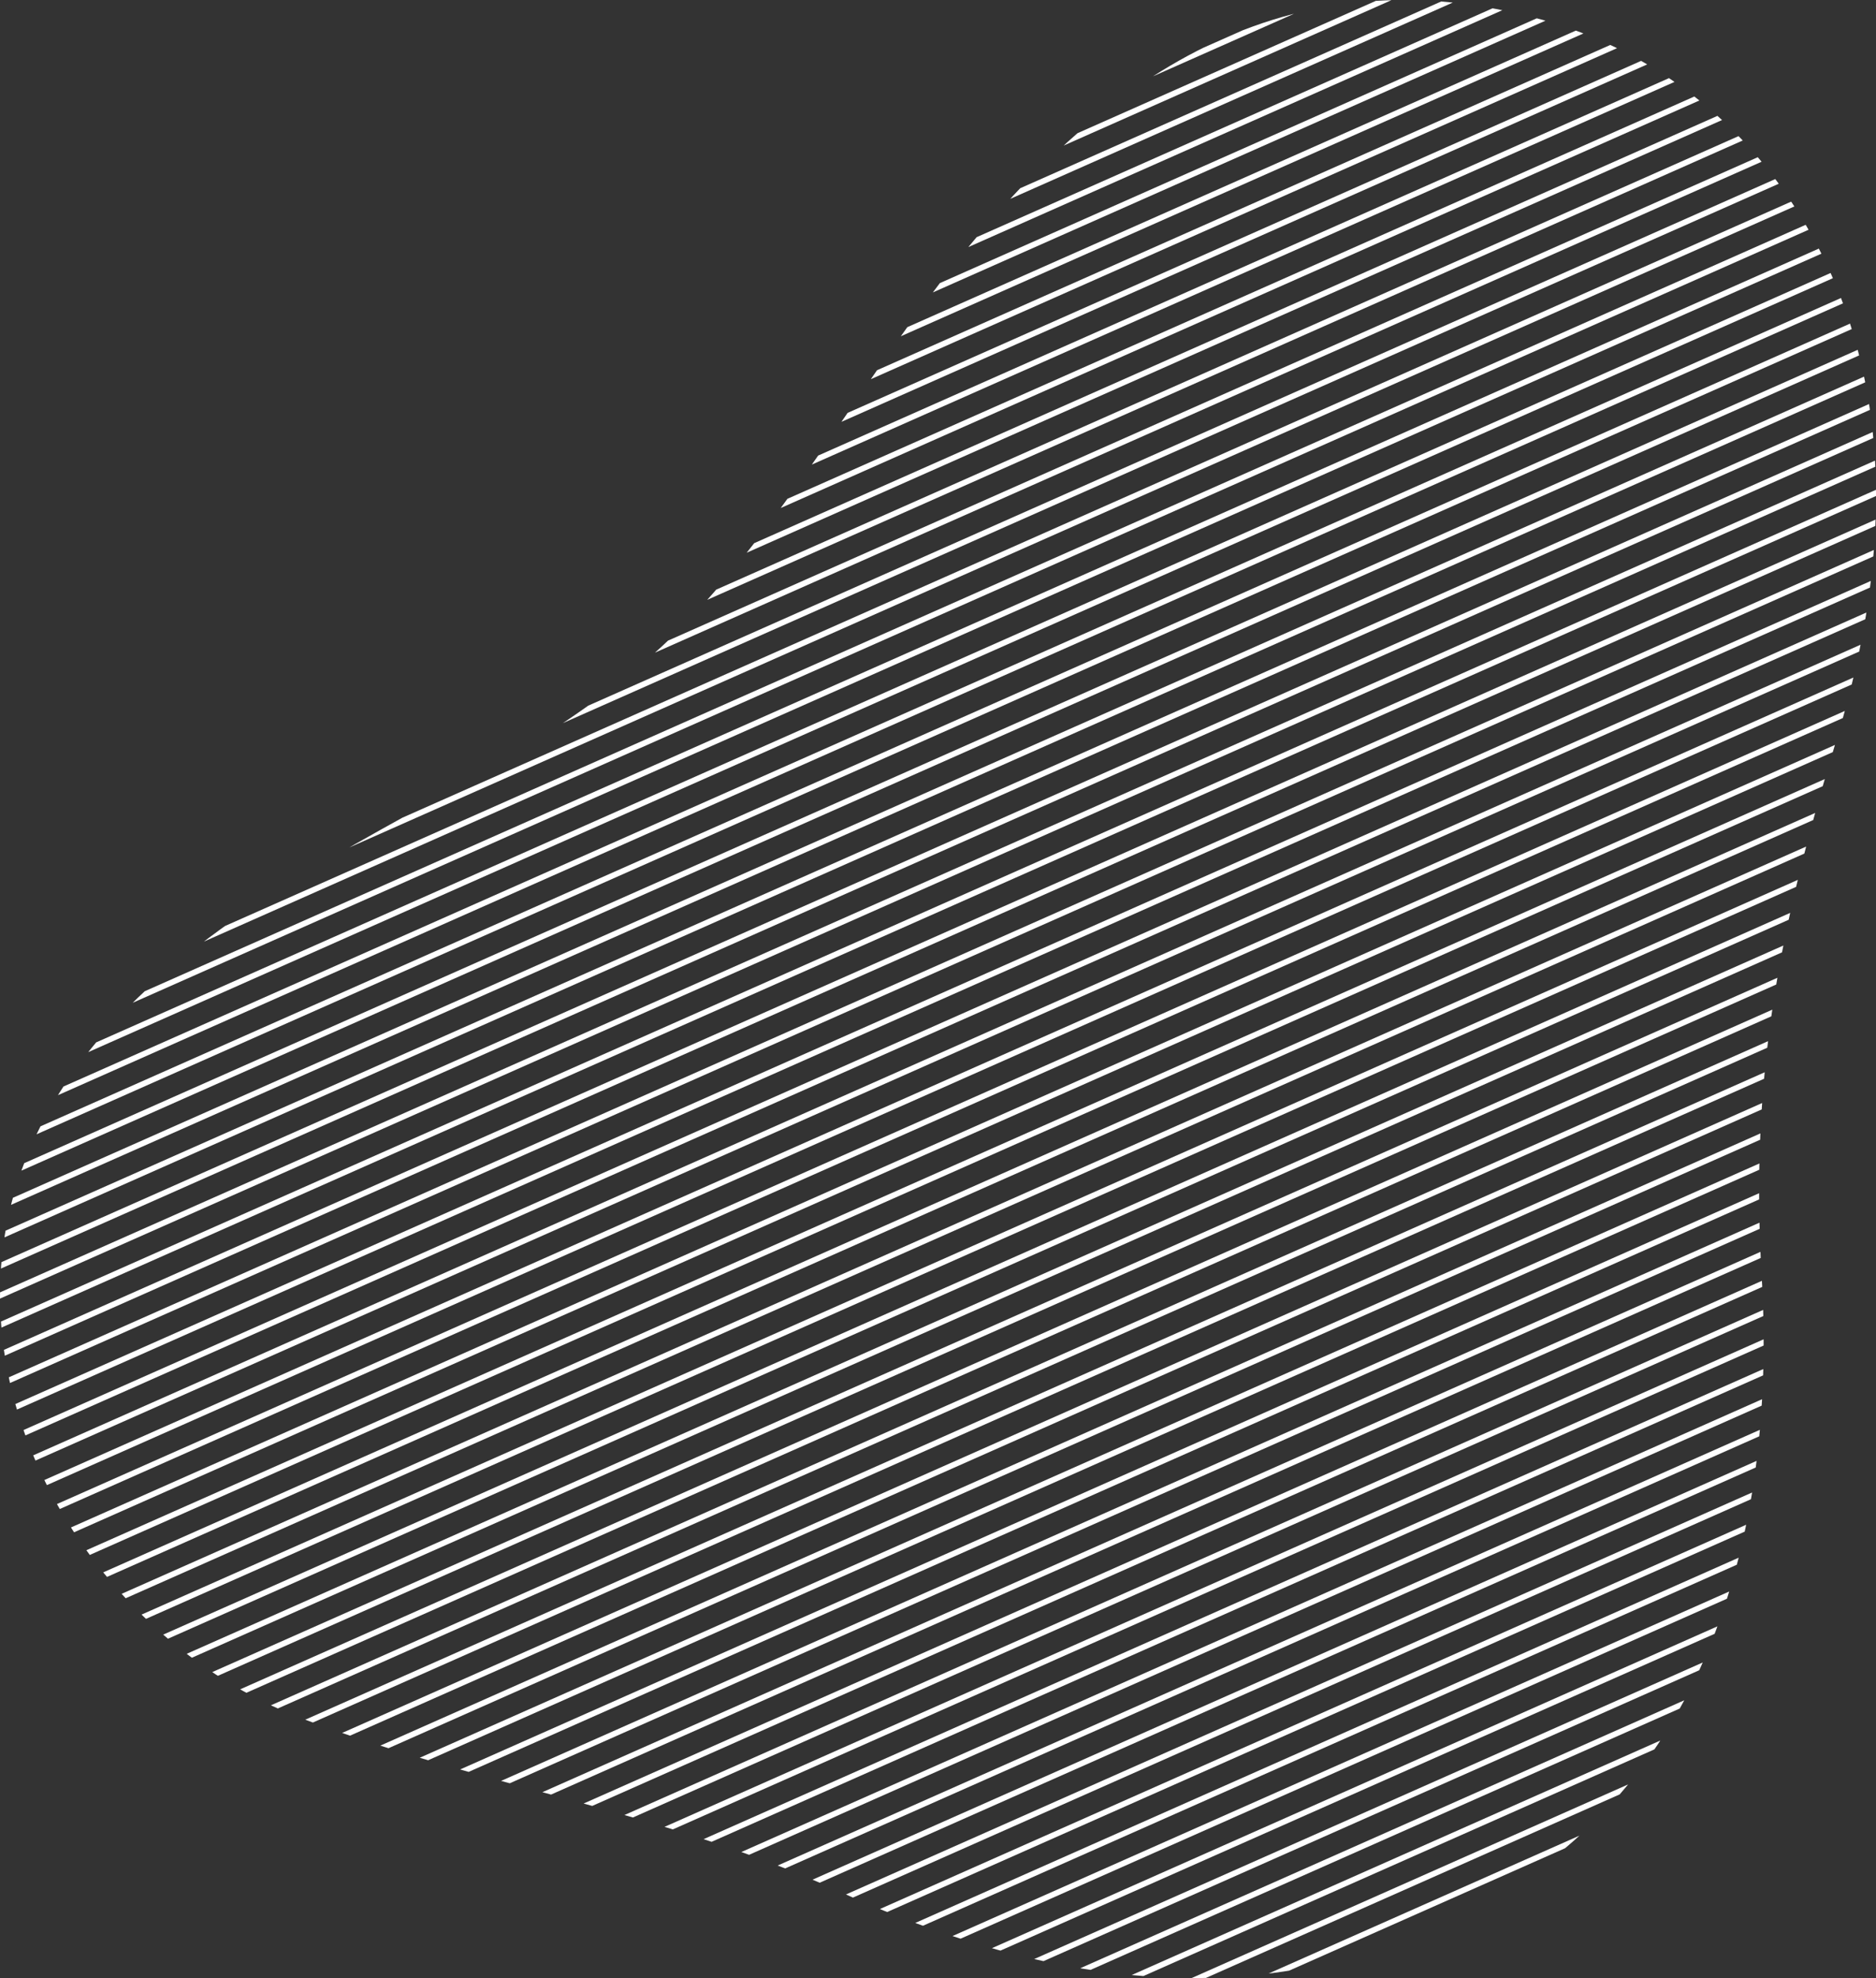 <svg xmlns="http://www.w3.org/2000/svg" xmlns:xlink="http://www.w3.org/1999/xlink" width="367.265" height="387.111" viewBox="0 0 367.265 387.111"><rect x="0" y="0" width="367.265" height="387.111" fill="#333333" stroke="none"/><defs><style>.a{fill:none;}.b{clip-path:url(#a);}.c{fill:#fff;}</style><clipPath id="a"><path class="a" d="M2416.551,2492.833c-50.284-13.108-86.576,13.454-115.9,51.726-16.356,21.346-29.755,44.958-48,64.758-16.975,18.419-39.858,30.361-61.468,42.386-28.316,15.757-57.93,34.606-69.782,64.766-17.112,43.547,12.208,93.363,54.044,109.244,34.5,13.094,70.991,18.271,104.742,33.648,33.03,15.049,68.447,23.047,104.216,12.153,61.247-18.655,80.358-73.611,76.908-132.381-2.3-39.241,3.463-68.161,14.752-105.261,10.894-35.8,12.181-74.219-9.827-106.23A85.772,85.772,0,0,0,2416.551,2492.833Z" transform="translate(-2116.431 -2489.446)"/></clipPath></defs><g class="b" transform="translate(0 0)"><g transform="translate(-173.783 -120.348)"><rect class="c" width="581.881" height="1.112" transform="matrix(0.914, -0.405, 0.405, 0.914, 0, 235.876)"/><rect class="c" width="581.881" height="1.112" transform="translate(2.149 240.721) rotate(-23.915)"/><rect class="c" width="581.881" height="1.112" transform="translate(4.296 245.565) rotate(-23.915)"/><rect class="c" width="581.881" height="1.112" transform="translate(6.444 250.408) rotate(-23.915)"/><rect class="c" width="581.881" height="1.112" transform="translate(8.592 255.252) rotate(-23.915)"/><rect class="c" width="581.881" height="1.112" transform="translate(10.74 260.096) rotate(-23.915)"/><rect class="c" width="581.881" height="1.112" transform="translate(12.888 264.939) rotate(-23.915)"/><rect class="c" width="581.881" height="1.113" transform="translate(15.036 269.783) rotate(-23.915)"/><rect class="c" width="581.881" height="1.112" transform="matrix(0.914, -0.405, 0.405, 0.914, 17.184, 274.627)"/><rect class="c" width="581.881" height="1.112" transform="translate(19.331 279.47) rotate(-23.915)"/><rect class="c" width="581.881" height="1.113" transform="translate(21.479 284.314) rotate(-23.915)"/><rect class="c" width="581.881" height="1.112" transform="translate(23.627 289.157) rotate(-23.915)"/><rect class="c" width="581.881" height="1.113" transform="translate(25.775 294.001) rotate(-23.915)"/><rect class="c" width="581.881" height="1.112" transform="translate(27.923 298.845) rotate(-23.915)"/><rect class="c" width="581.881" height="1.113" transform="translate(30.071 303.688) rotate(-23.915)"/><rect class="c" width="581.881" height="1.112" transform="translate(32.219 308.532) rotate(-23.915)"/><rect class="c" width="581.881" height="1.112" transform="translate(34.367 313.375) rotate(-23.915)"/><rect class="c" width="581.881" height="1.112" transform="translate(36.514 318.219) rotate(-23.915)"/><rect class="c" width="581.881" height="1.112" transform="translate(38.662 323.063) rotate(-23.915)"/><rect class="c" width="581.881" height="1.112" transform="translate(40.81 327.907) rotate(-23.915)"/><rect class="c" width="581.881" height="1.112" transform="translate(42.958 332.75) rotate(-23.915)"/><rect class="c" width="581.881" height="1.112" transform="translate(45.106 337.594) rotate(-23.915)"/><rect class="c" width="581.881" height="1.113" transform="translate(47.254 342.437) rotate(-23.915)"/><rect class="c" width="581.881" height="1.112" transform="translate(49.402 347.281) rotate(-23.915)"/><rect class="c" width="581.881" height="1.113" transform="translate(51.549 352.124) rotate(-23.915)"/><rect class="c" width="581.881" height="1.112" transform="translate(53.697 356.968) rotate(-23.915)"/><rect class="c" width="581.881" height="1.112" transform="translate(55.845 361.812) rotate(-23.915)"/><rect class="c" width="581.881" height="1.113" transform="translate(57.993 366.655) rotate(-23.915)"/><rect class="c" width="581.881" height="1.112" transform="translate(60.141 371.499) rotate(-23.915)"/><rect class="c" width="581.881" height="1.112" transform="translate(62.289 376.343) rotate(-23.915)"/><rect class="c" width="581.881" height="1.112" transform="translate(64.437 381.186) rotate(-23.915)"/><rect class="c" width="581.881" height="1.112" transform="translate(66.584 386.03) rotate(-23.915)"/><rect class="c" width="581.881" height="1.112" transform="translate(68.732 390.874) rotate(-23.915)"/><rect class="c" width="581.881" height="1.112" transform="translate(70.88 395.717) rotate(-23.915)"/><rect class="c" width="581.881" height="1.112" transform="translate(73.028 400.561) rotate(-23.915)"/><rect class="c" width="581.881" height="1.113" transform="translate(75.176 405.404) rotate(-23.915)"/><rect class="c" width="581.881" height="1.112" transform="translate(77.324 410.248) rotate(-23.915)"/><rect class="c" width="581.881" height="1.113" transform="translate(79.472 415.091) rotate(-23.915)"/><rect class="c" width="581.881" height="1.112" transform="translate(81.62 419.935) rotate(-23.915)"/><rect class="c" width="581.881" height="1.113" transform="translate(83.767 424.779) rotate(-23.915)"/><rect class="c" width="581.881" height="1.112" transform="translate(85.915 429.622) rotate(-23.915)"/><rect class="c" width="581.881" height="1.113" transform="translate(88.063 434.466) rotate(-23.915)"/><rect class="c" width="581.881" height="1.113" transform="translate(90.211 439.31) rotate(-23.915)"/><rect class="c" width="581.881" height="1.112" transform="translate(92.359 444.153) rotate(-23.915)"/><rect class="c" width="581.881" height="1.112" transform="translate(94.507 448.997) rotate(-23.915)"/><rect class="c" width="581.881" height="1.112" transform="translate(96.655 453.84) rotate(-23.915)"/><rect class="c" width="581.881" height="1.112" transform="translate(98.803 458.684) rotate(-23.915)"/><rect class="c" width="581.881" height="1.112" transform="translate(100.95 463.528) rotate(-23.915)"/><rect class="c" width="581.881" height="1.112" transform="translate(103.098 468.371) rotate(-23.915)"/><rect class="c" width="581.881" height="1.112" transform="translate(105.246 473.215) rotate(-23.915)"/><rect class="c" width="581.881" height="1.113" transform="translate(107.394 478.058) rotate(-23.915)"/><rect class="c" width="581.881" height="1.112" transform="translate(109.542 482.902) rotate(-23.915)"/><rect class="c" width="581.881" height="1.113" transform="translate(111.69 487.746) rotate(-23.915)"/><rect class="c" width="581.881" height="1.112" transform="translate(113.838 492.589) rotate(-23.915)"/><rect class="c" width="581.881" height="1.113" transform="translate(115.985 497.433) rotate(-23.915)"/><rect class="c" width="581.881" height="1.112" transform="translate(118.133 502.277) rotate(-23.915)"/><rect class="c" width="581.881" height="1.113" transform="translate(120.281 507.12) rotate(-23.915)"/><rect class="c" width="581.881" height="1.112" transform="translate(122.429 511.964) rotate(-23.915)"/><rect class="c" width="581.881" height="1.112" transform="translate(124.577 516.807) rotate(-23.915)"/><rect class="c" width="581.881" height="1.112" transform="translate(126.725 521.651) rotate(-23.915)"/><rect class="c" width="581.881" height="1.112" transform="translate(128.873 526.495) rotate(-23.915)"/><rect class="c" width="581.881" height="1.112" transform="translate(131.021 531.339) rotate(-23.915)"/><rect class="c" width="581.881" height="1.112" transform="translate(133.168 536.182) rotate(-23.915)"/><rect class="c" width="581.881" height="1.113" transform="translate(135.316 541.026) rotate(-23.915)"/><rect class="c" width="581.881" height="1.112" transform="translate(137.464 545.869) rotate(-23.915)"/><rect class="c" width="581.881" height="1.113" transform="translate(139.612 550.713) rotate(-23.915)"/><rect class="c" width="581.881" height="1.112" transform="translate(141.76 555.556) rotate(-23.915)"/><rect class="c" width="581.881" height="1.113" transform="translate(143.908 560.4) rotate(-23.915)"/><rect class="c" width="581.881" height="1.112" transform="translate(146.056 565.244) rotate(-23.915)"/><rect class="c" width="581.881" height="1.113" transform="translate(148.204 570.087) rotate(-23.915)"/><rect class="c" width="581.881" height="1.112" transform="translate(150.351 574.931) rotate(-23.915)"/><rect class="c" width="581.881" height="1.113" transform="translate(152.499 579.775) rotate(-23.915)"/><rect class="c" width="581.881" height="1.112" transform="translate(154.647 584.618) rotate(-23.915)"/><rect class="c" width="581.881" height="1.112" transform="translate(156.795 589.462) rotate(-23.915)"/><rect class="c" width="581.881" height="1.112" transform="translate(158.943 594.305) rotate(-23.915)"/><rect class="c" width="581.881" height="1.112" transform="translate(161.091 599.149) rotate(-23.915)"/><rect class="c" width="581.881" height="1.112" transform="translate(163.239 603.993) rotate(-23.915)"/><rect class="c" width="581.881" height="1.112" transform="translate(165.387 608.836) rotate(-23.915)"/><rect class="c" width="581.881" height="1.112" transform="translate(167.534 613.68) rotate(-23.915)"/><rect class="c" width="581.881" height="1.112" transform="translate(169.682 618.523) rotate(-23.915)"/><rect class="c" width="581.881" height="1.113" transform="translate(171.83 623.367) rotate(-23.915)"/><rect class="c" width="581.881" height="1.112" transform="translate(173.978 628.211) rotate(-23.915)"/><rect class="c" width="581.881" height="1.113" transform="translate(176.126 633.054) rotate(-23.915)"/><rect class="c" width="581.881" height="1.112" transform="translate(178.274 637.898) rotate(-23.915)"/><rect class="c" width="581.881" height="1.112" transform="translate(180.422 642.742) rotate(-23.915)"/></g></g></svg>